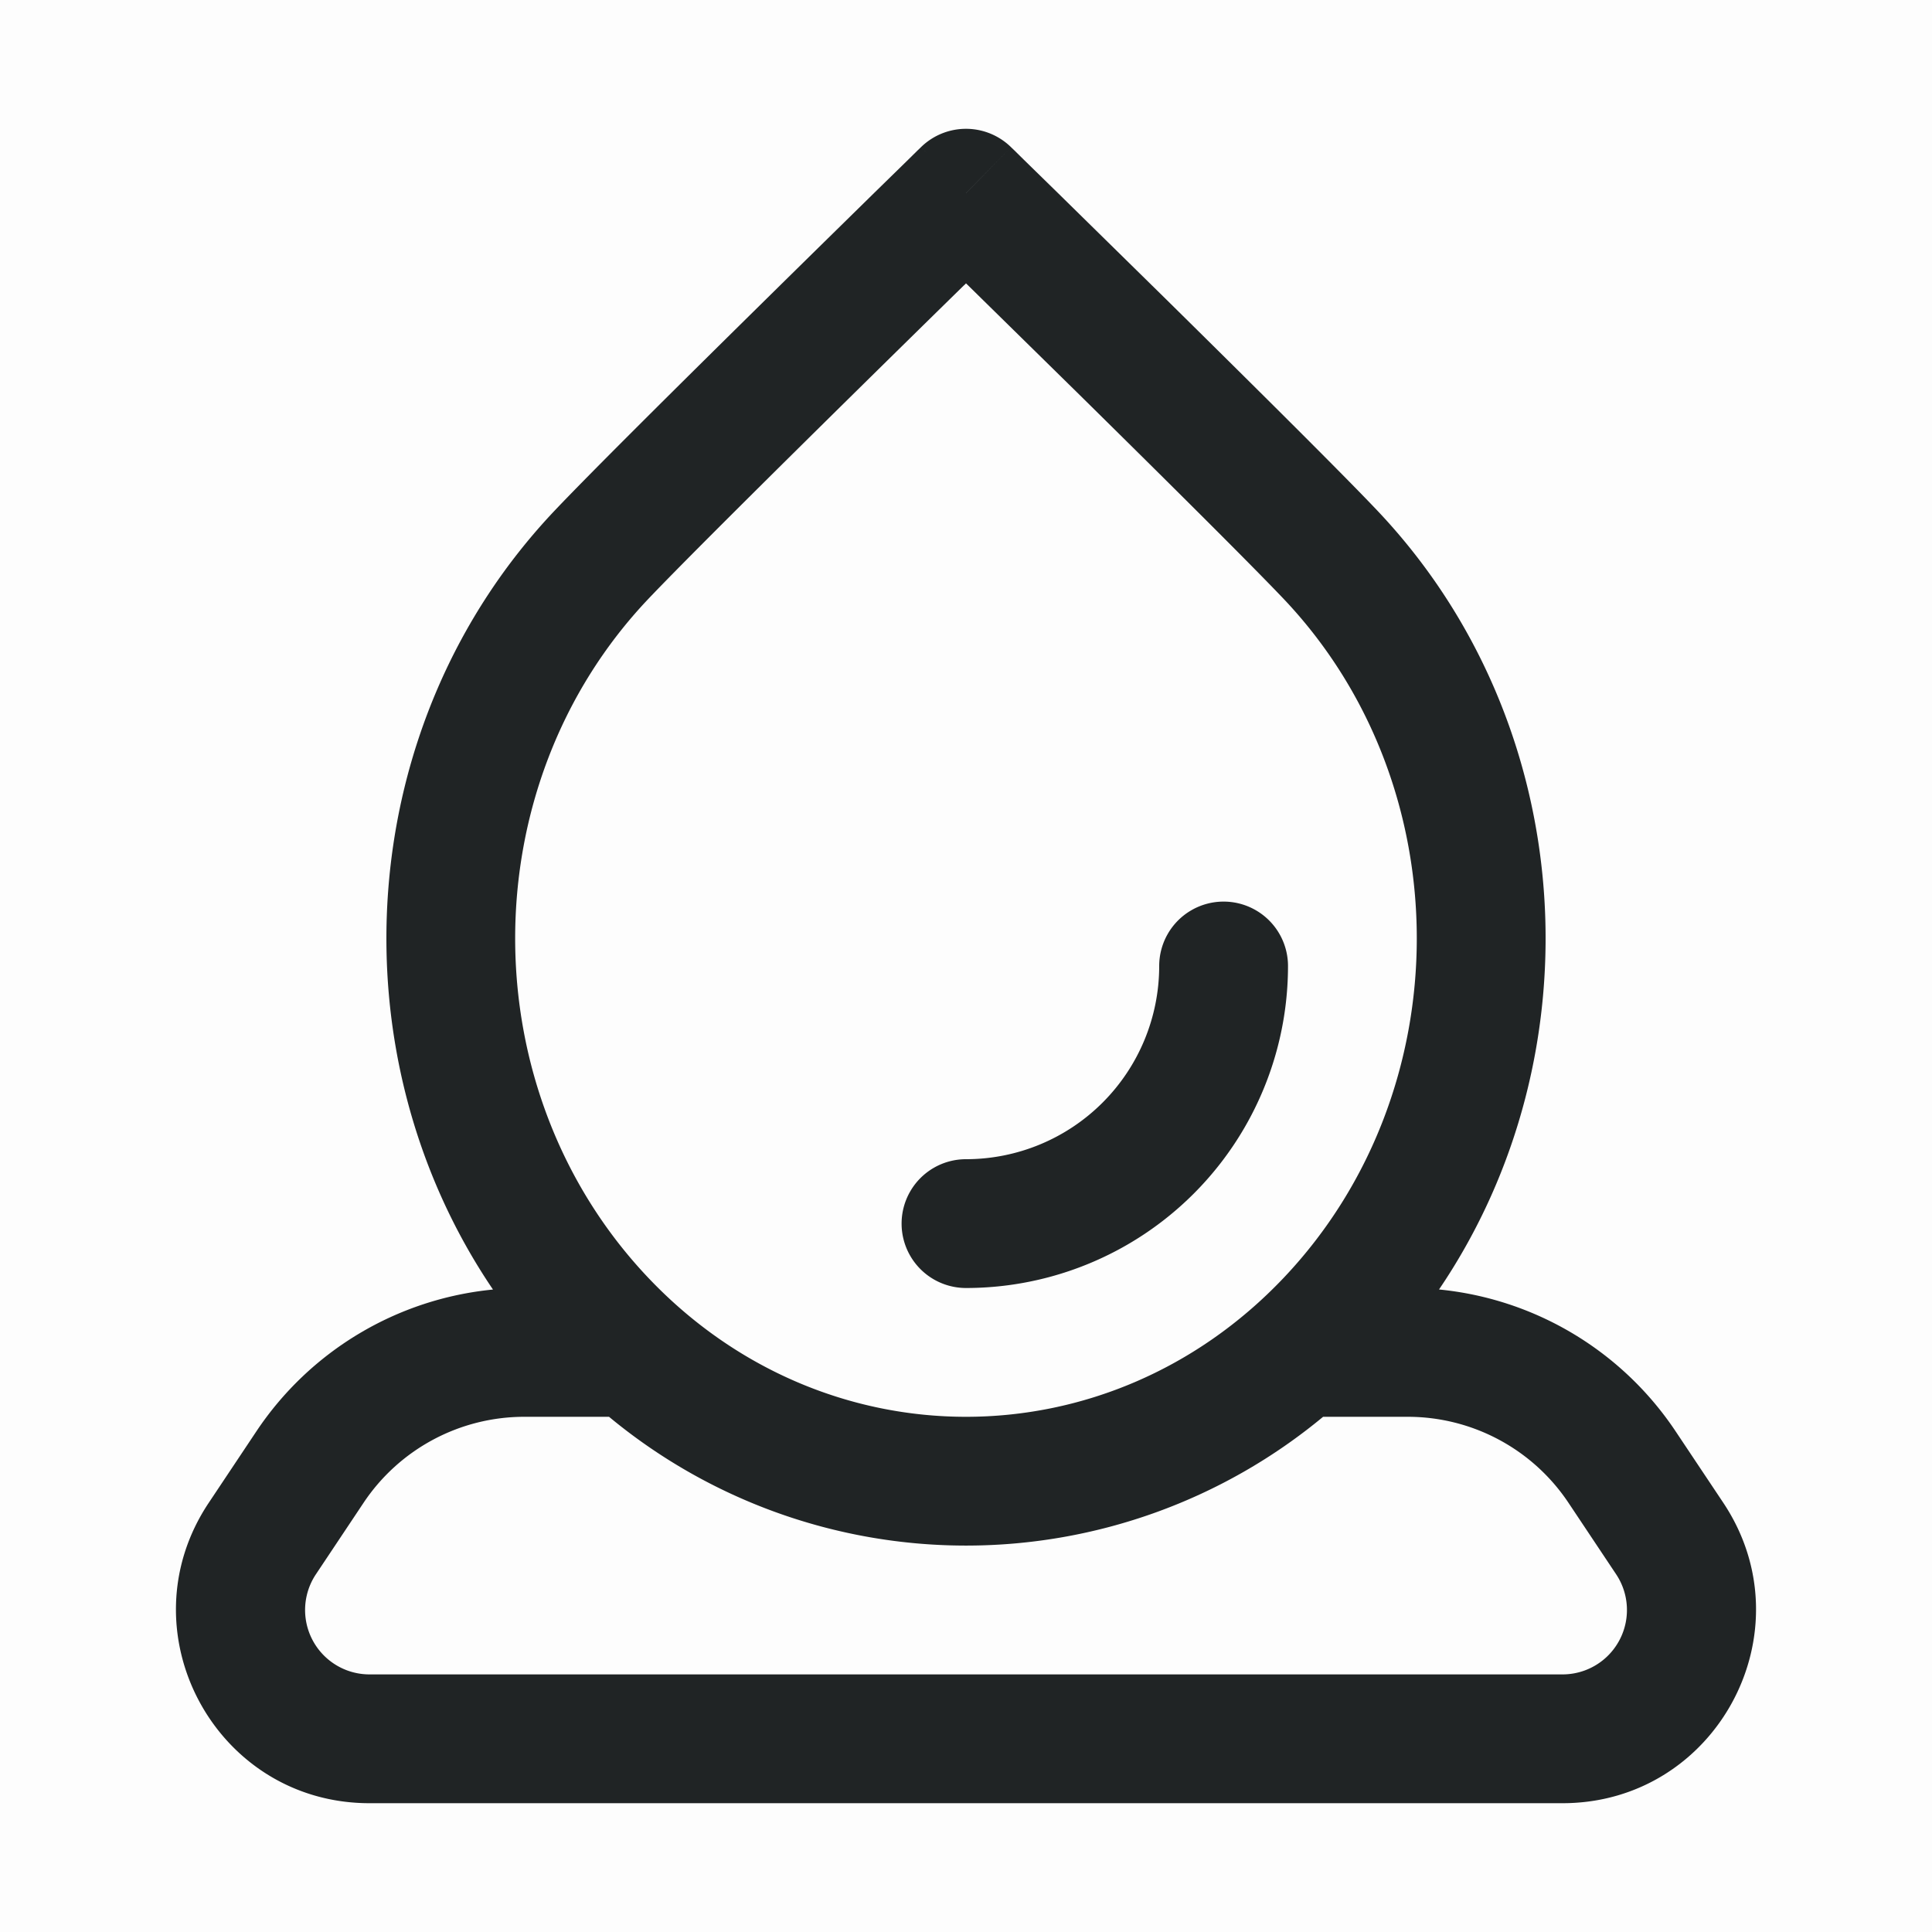 <svg t="1681098428399" class="icon" viewBox="0 0 1024 1024" version="1.1" xmlns="http://www.w3.org/2000/svg" p-id="2073" width="200" height="200"><path d="M0 0h1024v1024H0z" fill="#202425" opacity=".01" p-id="2074"></path><path d="M535.859 77.995l-23.893 24.405-23.825-24.405a34.133 34.133 0 0 1 47.718 0z m193.98 192.444c106.94 112.64 117.897 287.607 32.87 413.013a170.667 170.667 0 0 1 125.44 75.23l25.259 37.854C958.703 864.597 909.926 955.733 828.143 955.733H195.823c-81.783 0-130.56-91.136-85.197-159.198l25.259-37.888a170.667 170.667 0 0 1 125.406-75.162c-85.026-125.44-74.069-300.373 32.87-413.047 19.217-20.275 67.994-68.642 111.411-111.411 21.811-21.504 42.462-41.745 57.651-56.661l18.159-17.749 4.983-4.915 1.331-1.263 0.341-0.341 0.068-0.068v-0.034h0.034L512 102.4l23.859-24.405 0.102 0.102 0.341 0.341 1.331 1.263 4.983 4.915 18.159 17.749 57.685 56.661c43.349 42.769 92.16 91.136 111.377 111.411zM277.879 750.933a102.4 102.4 0 0 0-85.197 45.602l-25.259 37.888A34.133 34.133 0 0 0 195.823 887.467h632.354a34.133 34.133 0 0 0 28.399-53.077l-25.259-37.888A102.4 102.4 0 0 0 746.155 750.933h-44.885a296.448 296.448 0 0 1-378.47 0H277.845z m233.131-599.791a30445.909 30445.909 0 0 0-57.549 56.525c-43.759 43.11-91.546 90.522-109.807 109.739-94.14 99.191-94.14 260.71 0 359.902 93.184 98.167 243.507 98.167 336.691 0 94.106-99.191 94.106-260.71 0-359.902-18.261-19.217-66.048-66.628-109.807-109.739l-57.549-56.525L512 150.187l-0.99 1.024zM682.667 512a34.133 34.133 0 1 0-68.267 0 102.434 102.434 0 0 1-102.4 102.4 34.133 34.133 0 0 0 0 68.267 170.667 170.667 0 0 0 170.667-170.667z" fill="#202425" p-id="2075"></path></svg>
